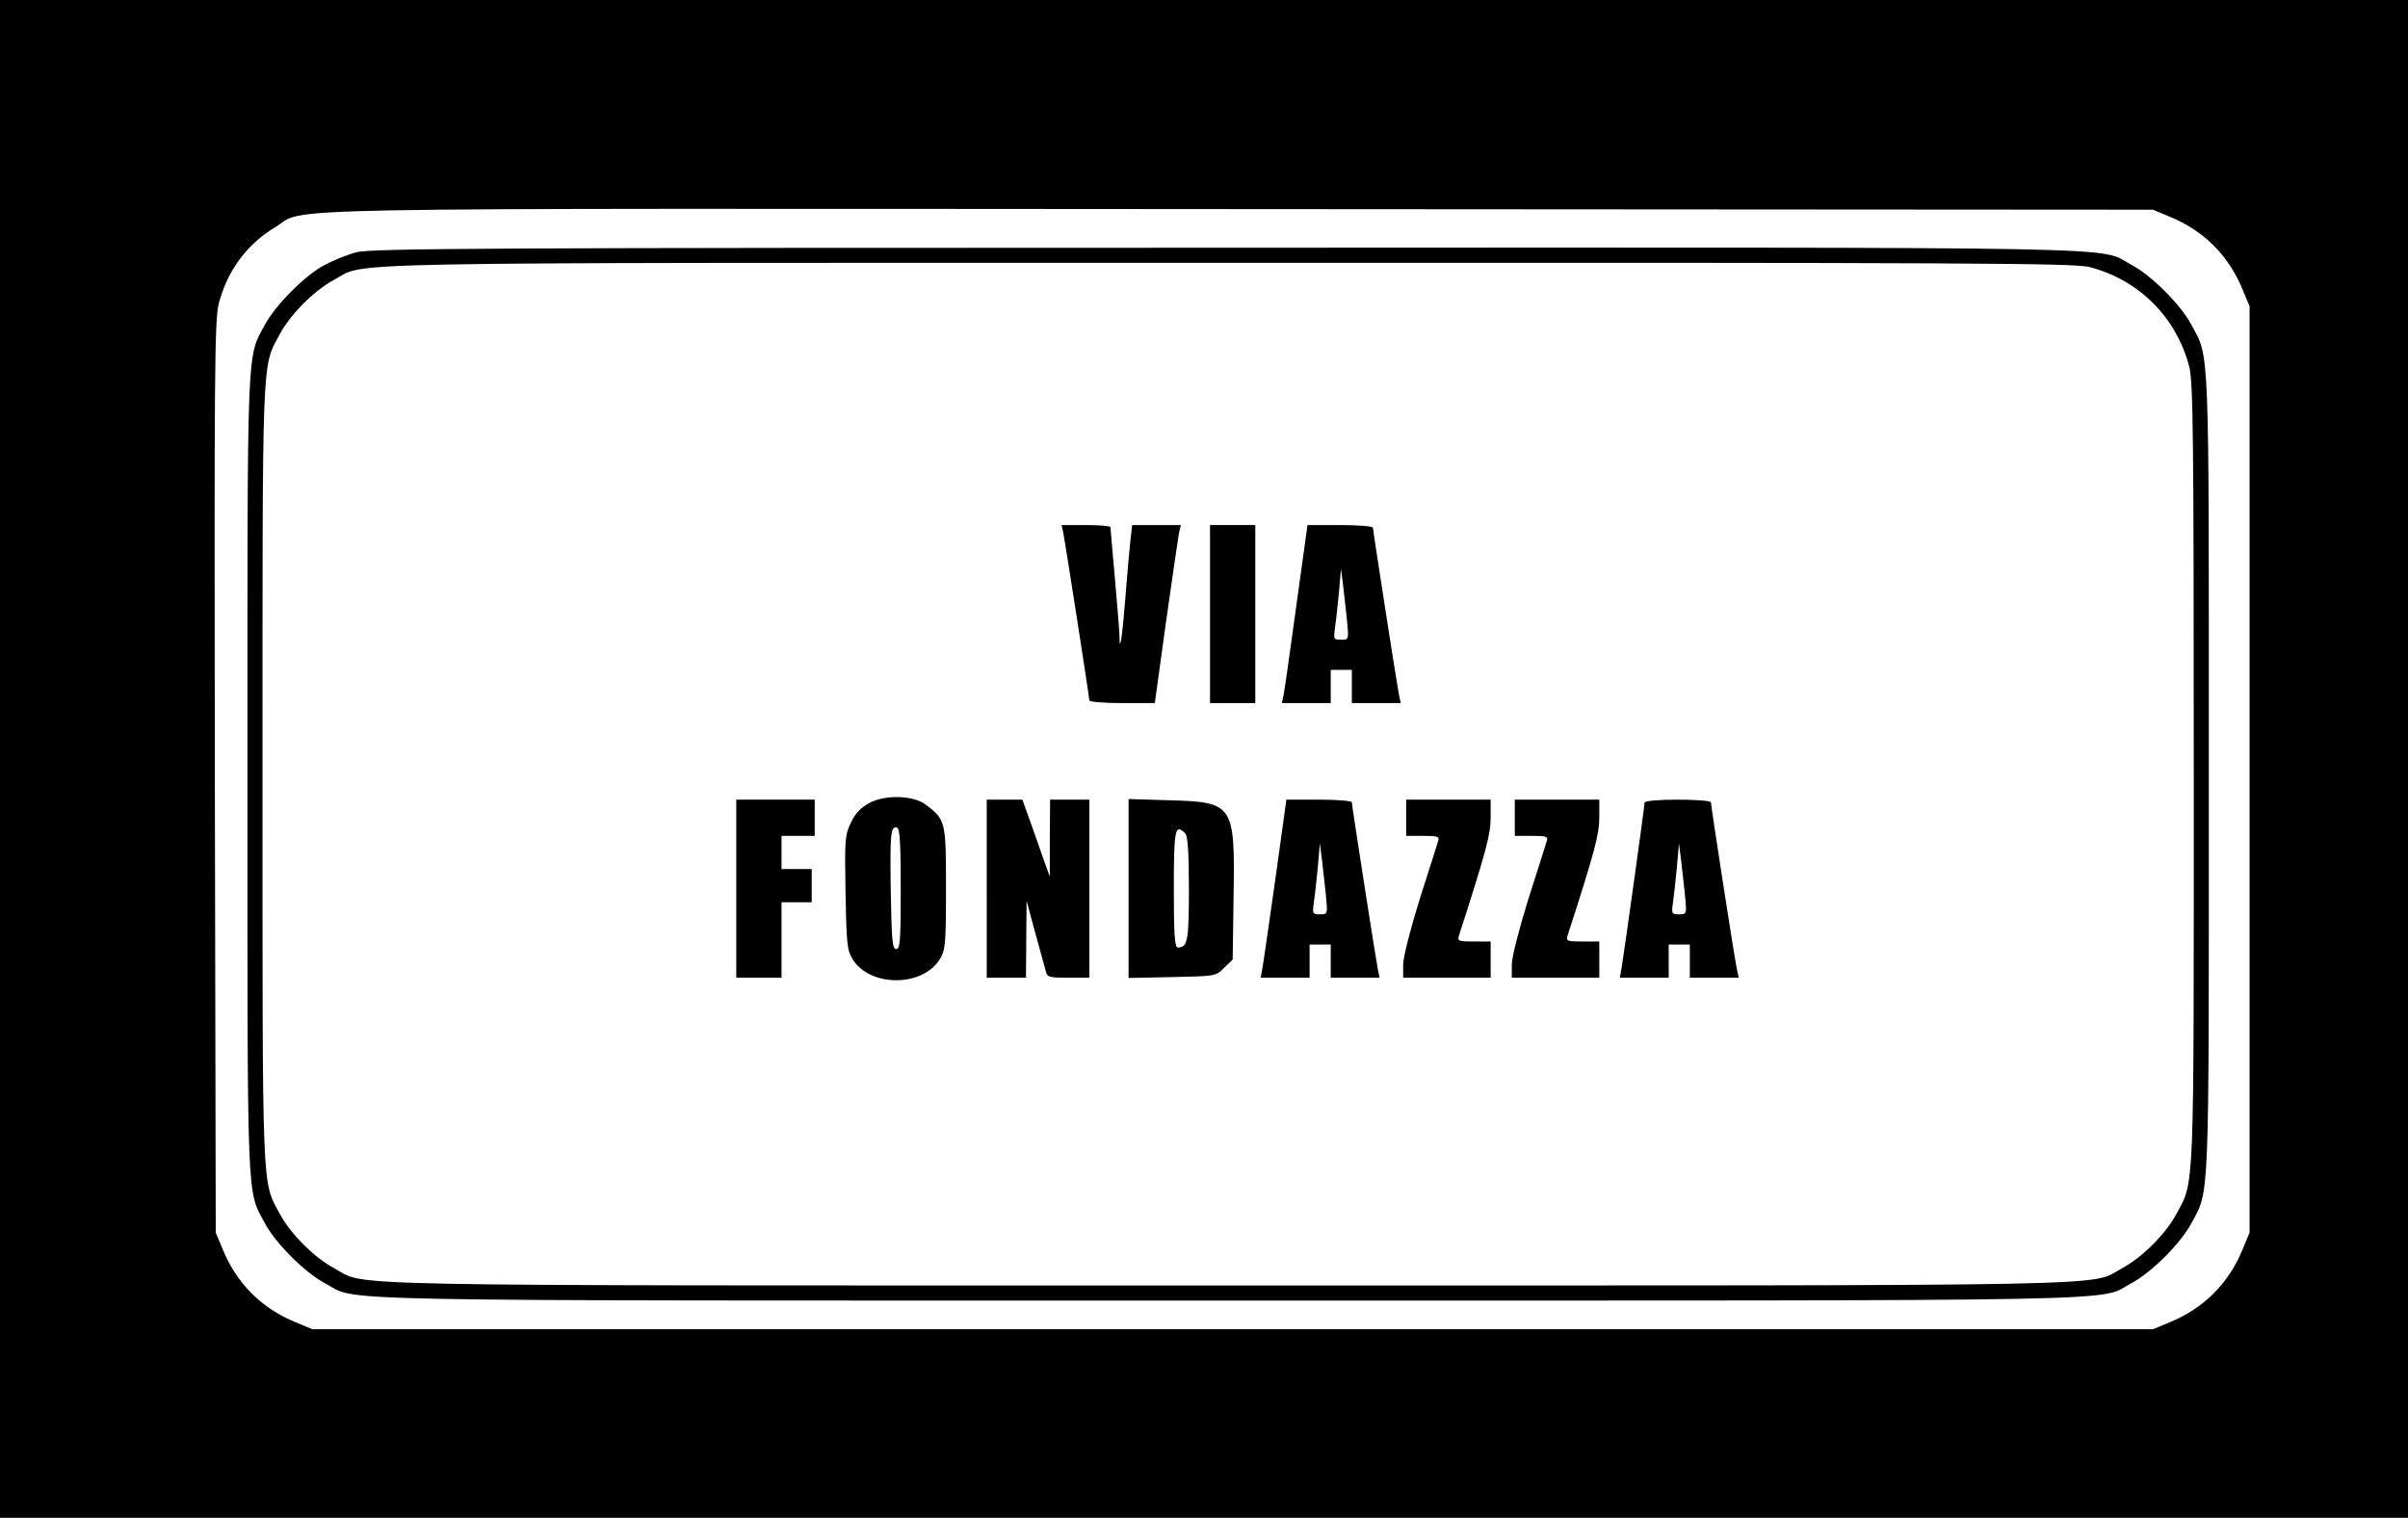<?xml version="1.0" standalone="no"?>
<!DOCTYPE svg PUBLIC "-//W3C//DTD SVG 20010904//EN"
 "http://www.w3.org/TR/2001/REC-SVG-20010904/DTD/svg10.dtd">
<svg version="1.0" xmlns="http://www.w3.org/2000/svg"
 width="798pt" height="503pt" viewBox="0 0 798 503"
 preserveAspectRatio="xMidYMid meet">

<g transform="translate(0,503) scale(0.1,-0.1)"
fill="#000000" stroke="none">
<path d="M0 2515 l0 -2515 3990 0 3990 0 0 2515 0 2515 -3990 0 -3990 0 0
-2515z m7190 1797 c113 -46 196 -129 242 -242 l23 -55 0 -1535 0 -1535 -23
-55 c-46 -113 -129 -196 -242 -242 l-55 -23 -3050 0 -3050 0 -55 23 c-113 46
-196 129 -242 242 l-23 55 -3 1509 c-2 1338 -1 1516 13 1570 28 108 93 197
187 253 110 67 -143 62 3193 60 l3030 -2 55 -23z"/>
<path d="M1181 4194 c-30 -8 -77 -27 -105 -42 -65 -34 -163 -133 -198 -198
-61 -113 -58 -45 -58 -1489 0 -1444 -3 -1376 58 -1489 34 -65 133 -164 198
-198 116 -62 -103 -58 2994 -58 3097 0 2878 -4 2994 58 65 34 164 133 198 198
61 113 58 45 58 1489 0 1444 3 1376 -58 1489 -34 65 -133 164 -198 198 -116
62 104 58 -2999 57 -2440 0 -2837 -2 -2884 -15z m5744 -49 c164 -43 287 -166
330 -330 13 -52 15 -223 15 -1350 0 -1411 3 -1346 -58 -1459 -35 -65 -113
-143 -178 -178 -116 -62 100 -58 -2964 -58 -3064 0 -2848 -4 -2964 58 -65 35
-143 113 -178 178 -61 113 -58 48 -58 1459 0 1411 -3 1346 58 1459 35 65 113
143 178 178 113 61 -96 57 2959 57 2486 1 2807 -1 2860 -14z"/>
<path d="M3524 3263 c7 -37 86 -543 86 -554 0 -5 49 -9 108 -9 l109 0 37 268
c21 147 40 279 43 295 l6 27 -81 0 -80 0 -6 -52 c-3 -29 -11 -116 -17 -193
-10 -129 -19 -183 -19 -124 0 13 -7 98 -15 189 -8 91 -15 168 -15 173 0 4 -36
7 -81 7 l-81 0 6 -27z"/>
<path d="M4010 2995 l0 -295 75 0 75 0 0 295 0 295 -75 0 -75 0 0 -295z"/>
<path d="M4296 3023 c-20 -148 -39 -280 -42 -295 l-6 -28 81 0 81 0 0 55 0 55
35 0 35 0 0 -55 0 -55 81 0 81 0 -6 28 c-7 36 -86 542 -86 553 0 5 -49 9 -108
9 l-109 0 -37 -267z m168 -50 c6 -63 6 -63 -20 -63 -24 0 -25 2 -20 38 3 20 9
73 13 117 l7 80 7 -55 c4 -30 9 -83 13 -117z"/>
<path d="M2883 2370 c-30 -16 -48 -34 -63 -66 -20 -41 -21 -56 -18 -231 3
-166 5 -192 23 -221 57 -94 233 -94 290 0 18 30 20 51 20 235 0 221 -1 227
-68 277 -40 30 -131 33 -184 6z m102 -286 c0 -170 -2 -199 -15 -199 -13 0 -15
29 -18 190 -3 197 0 219 21 212 9 -3 12 -52 12 -203z"/>
<path d="M2440 2085 l0 -295 75 0 75 0 0 125 0 125 50 0 50 0 0 55 0 55 -50 0
-50 0 0 55 0 55 55 0 55 0 0 60 0 60 -130 0 -130 0 0 -295z"/>
<path d="M3270 2085 l0 -295 65 0 65 0 1 128 1 127 27 -100 c15 -55 31 -112
35 -127 6 -27 8 -28 76 -28 l70 0 0 295 0 295 -65 0 -65 0 -1 -127 0 -128 -20
55 c-10 30 -31 88 -45 128 l-26 72 -59 0 -59 0 0 -295z"/>
<path d="M3740 2085 l0 -296 145 3 c143 3 145 3 172 31 l28 27 3 209 c5 307 0
313 -215 319 l-133 4 0 -297z m188 183 c8 -8 12 -63 12 -183 0 -172 -4 -195
-37 -195 -10 0 -13 42 -13 195 0 199 4 217 38 183z"/>
<path d="M4226 2113 c-21 -148 -40 -280 -43 -295 l-5 -28 81 0 81 0 0 55 0 55
35 0 35 0 0 -55 0 -55 81 0 81 0 -6 28 c-7 36 -86 542 -86 553 0 5 -49 9 -108
9 l-109 0 -37 -267z m168 -50 c6 -63 6 -63 -20 -63 -24 0 -25 2 -20 38 3 20 9
73 13 117 l7 80 7 -55 c4 -30 9 -83 13 -117z"/>
<path d="M4660 2320 l0 -60 56 0 c48 0 55 -2 50 -17 -3 -10 -30 -96 -61 -192
-31 -100 -55 -193 -55 -218 l0 -43 145 0 145 0 0 60 0 60 -56 0 c-53 0 -55 1
-48 23 89 275 104 333 104 388 l0 59 -140 0 -140 0 0 -60z"/>
<path d="M5020 2320 l0 -60 56 0 c48 0 55 -2 50 -17 -3 -10 -30 -96 -61 -192
-31 -100 -55 -193 -55 -218 l0 -43 145 0 145 0 0 60 0 60 -56 0 c-53 0 -55 1
-48 23 89 275 104 333 104 388 l0 59 -140 0 -140 0 0 -60z"/>
<path d="M5450 2370 c0 -13 -69 -506 -76 -547 l-6 -33 81 0 81 0 0 55 0 55 35
0 35 0 0 -55 0 -55 81 0 81 0 -6 28 c-8 36 -86 541 -86 553 0 5 -48 9 -110 9
-65 0 -110 -4 -110 -10z m134 -307 c6 -63 6 -63 -20 -63 -24 0 -25 2 -20 38 3
20 9 73 13 117 l7 80 7 -55 c4 -30 9 -83 13 -117z"/>
</g>
</svg>
